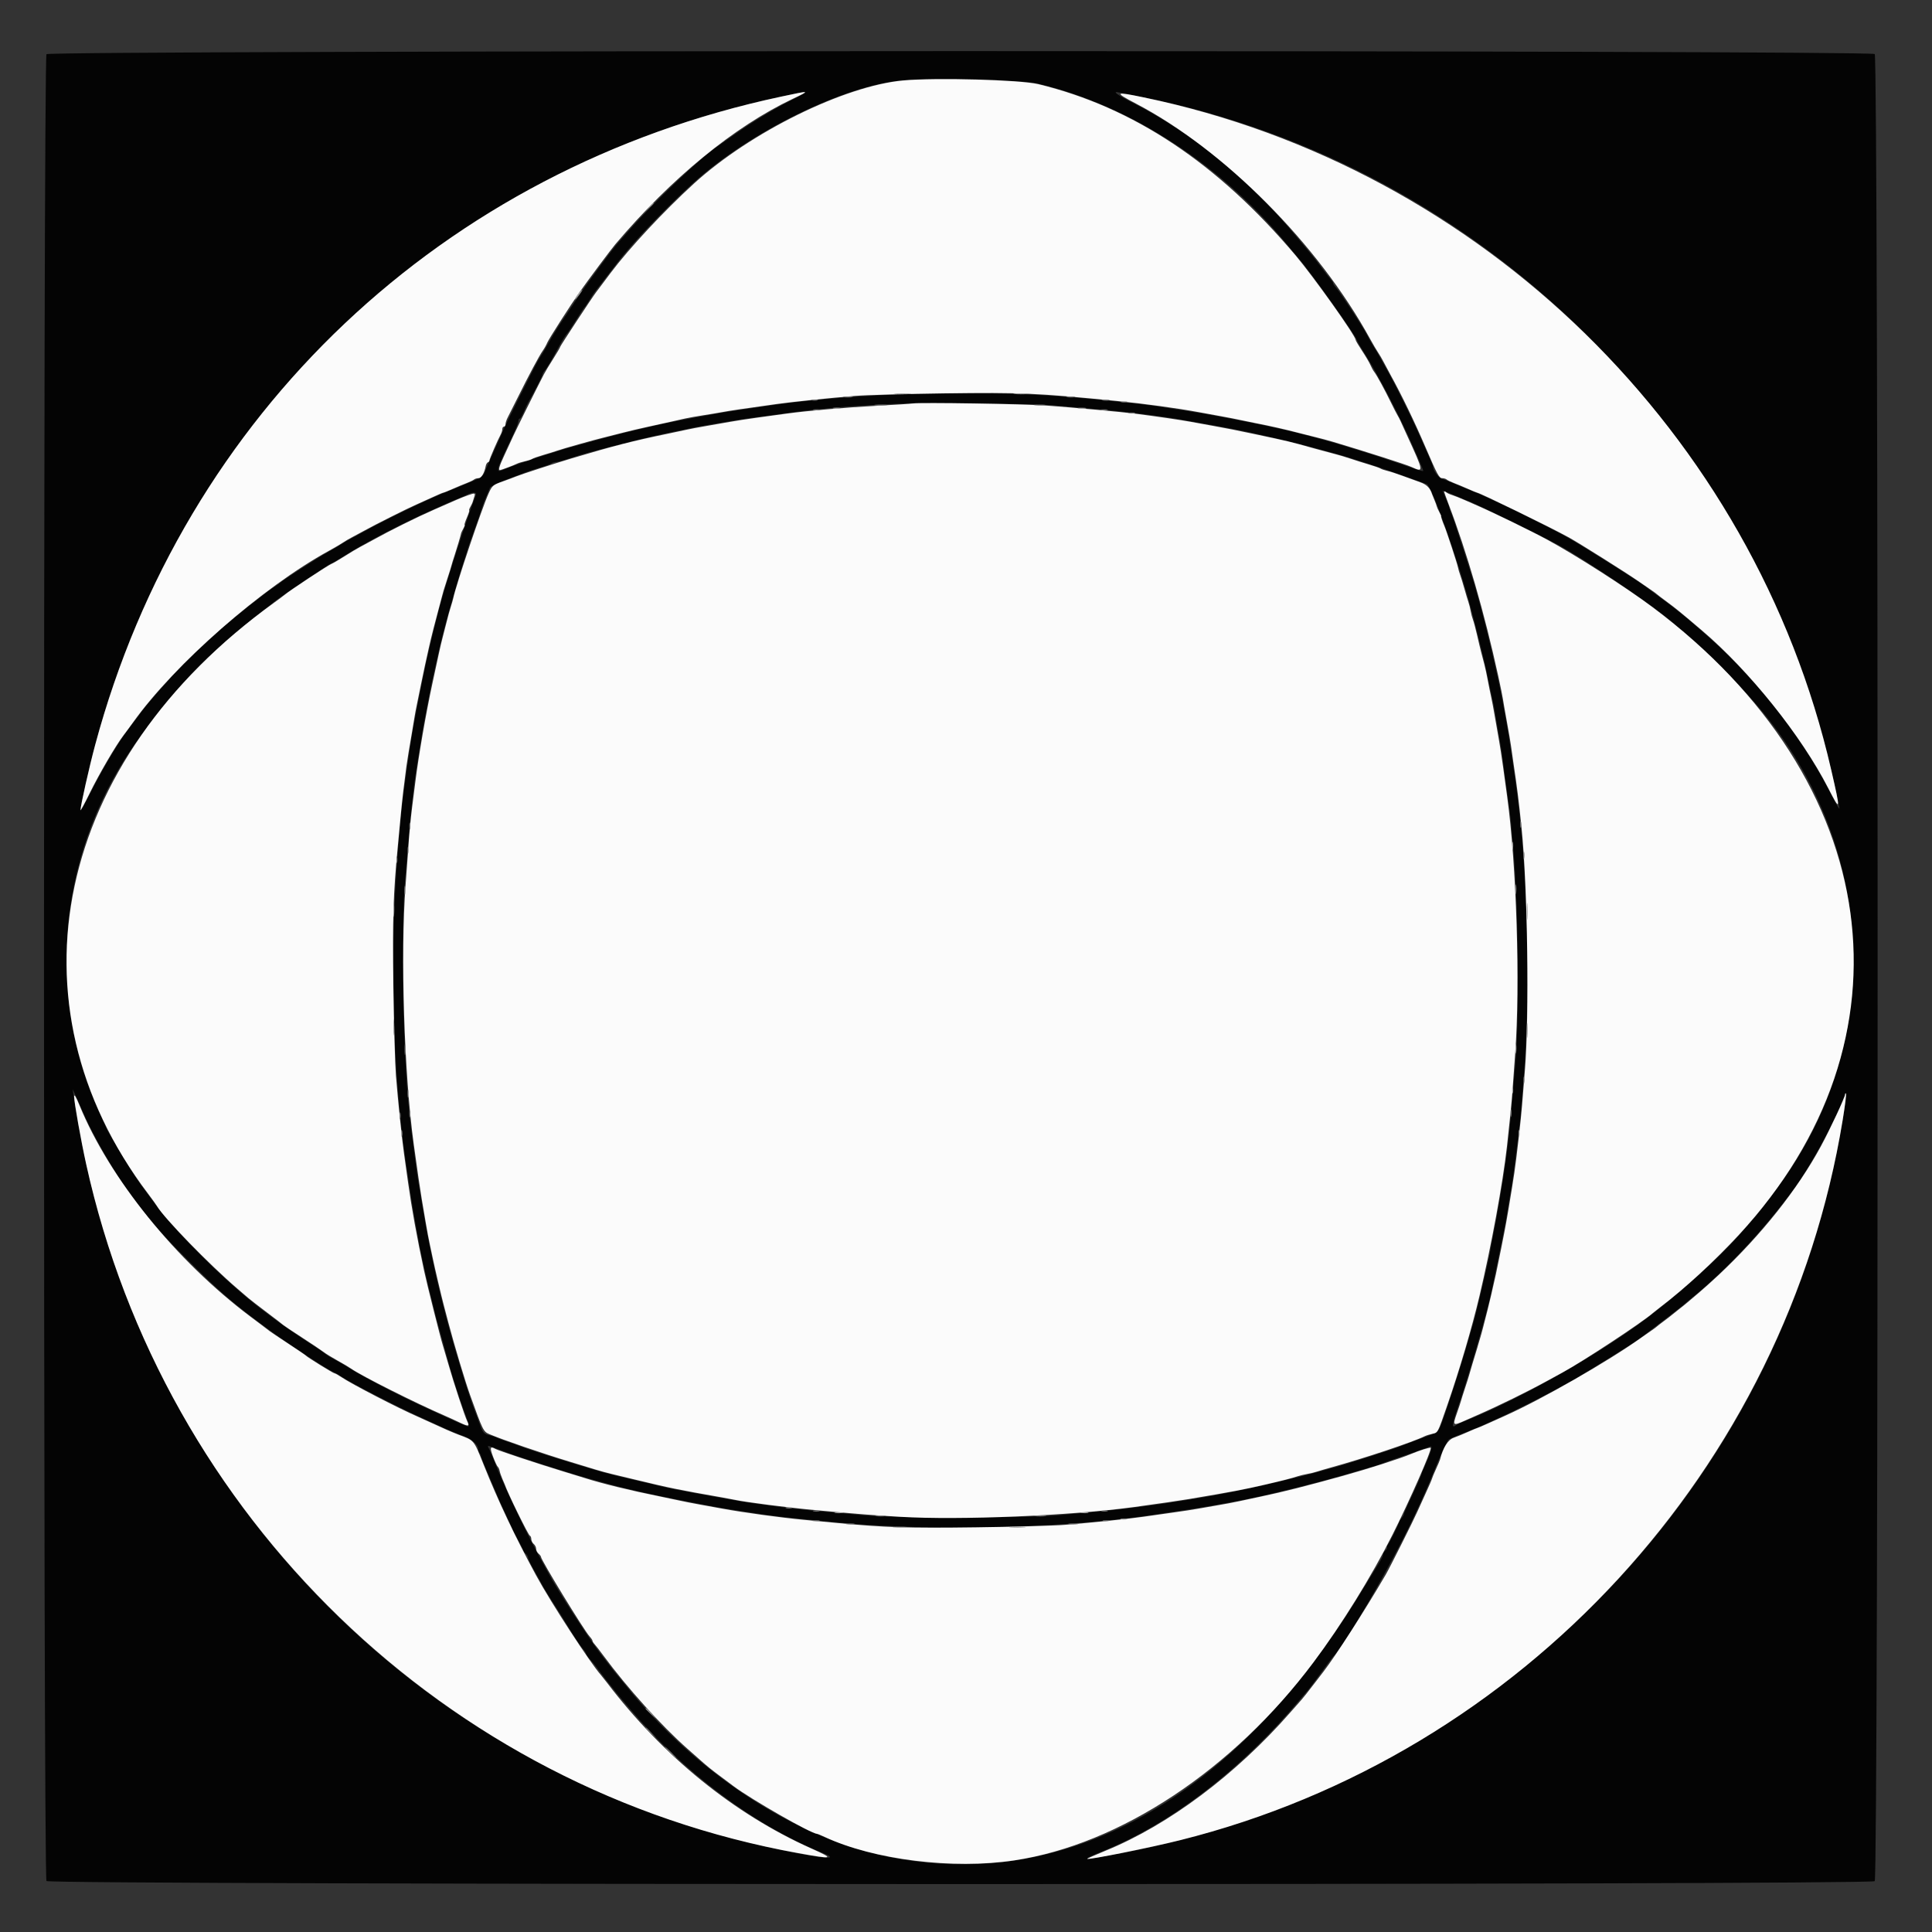 <svg id="svg" version="1.1" xmlns="http://www.w3.org/2000/svg" xmlns:xlink="http://www.w3.org/1999/xlink" width="400" height="400" viewBox="0, 0, 400,400"><rect x="0" y="0" width="400" height="400" fill="#333333" stroke="none"/><g id="svgg"><path id="path0" d="M9.624 11.218 C 8.938 12.044,8.938 388.622,9.624 389.449 C 10.311 390.277,387.315 390.304,388.143 389.476 C 388.946 388.673,388.946 11.994,388.143 11.190 C 387.315 10.363,10.311 10.390,9.624 11.218 M214.815 17.297 C 234.208 21.865,253.374 34.408,267.333 51.667 C 267.975 52.461,268.654 53.273,268.842 53.472 C 270.729 55.467,281.000 69.890,281.000 70.545 C 281.000 70.664,281.614 71.734,282.365 72.923 C 283.116 74.112,284.091 75.740,284.532 76.542 C 284.973 77.344,285.727 78.713,286.209 79.583 C 287.560 82.027,290.519 87.925,291.602 90.333 C 293.370 94.266,294.667 97.276,294.667 97.449 C 294.667 97.653,294.022 97.457,289.000 95.729 C 286.892 95.004,283.592 93.930,281.667 93.343 C 279.742 92.756,277.792 92.156,277.333 92.010 C 276.875 91.864,275.900 91.582,275.167 91.383 C 274.433 91.185,272.483 90.654,270.833 90.202 C 269.183 89.751,267.083 89.228,266.167 89.040 C 265.250 88.852,263.825 88.540,263.000 88.348 C 260.649 87.799,255.554 86.796,249.333 85.657 C 247.940 85.402,243.832 84.759,238.667 83.989 C 236.445 83.657,228.892 82.866,222.667 82.312 C 203.667 80.622,177.270 81.312,159.333 83.967 C 158.142 84.144,155.517 84.527,153.500 84.819 C 151.483 85.111,149.083 85.492,148.167 85.665 C 147.250 85.837,145.225 86.210,143.667 86.492 C 140.188 87.123,136.607 87.855,134.833 88.298 C 134.100 88.482,132.525 88.851,131.333 89.119 C 129.321 89.571,123.807 91.007,121.500 91.679 C 120.950 91.839,119.675 92.185,118.667 92.448 C 117.658 92.711,116.158 93.155,115.333 93.436 C 114.508 93.716,113.308 94.096,112.667 94.279 C 111.312 94.665,105.812 96.566,104.833 96.987 C 102.405 98.029,102.372 98.199,106.196 90.087 C 106.821 88.760,107.333 87.448,107.333 87.171 C 107.333 86.893,107.454 86.667,107.603 86.667 C 107.751 86.667,108.134 86.029,108.455 85.250 C 108.776 84.471,109.176 83.608,109.343 83.333 C 110.238 81.860,112.333 77.792,112.333 77.527 C 112.333 77.358,112.543 76.982,112.800 76.693 C 113.289 76.141,114.121 74.727,115.759 71.667 C 116.298 70.658,116.998 69.533,117.314 69.167 C 117.630 68.800,118.536 67.450,119.328 66.167 C 120.120 64.883,120.865 63.758,120.985 63.667 C 121.104 63.575,121.566 62.900,122.011 62.167 C 122.456 61.433,123.002 60.608,123.225 60.333 C 123.447 60.058,124.721 58.408,126.056 56.667 C 127.391 54.925,128.740 53.200,129.055 52.833 C 129.369 52.467,129.945 51.792,130.335 51.333 C 133.429 47.698,139.518 41.493,143.612 37.804 C 155.398 27.183,174.878 17.648,186.833 16.649 C 193.331 16.106,211.550 16.528,214.815 17.297 M166.667 19.163 C 166.667 19.253,165.295 20.015,163.619 20.857 C 160.025 22.662,155.524 25.395,151.891 27.978 C 150.456 28.999,148.927 30.066,148.493 30.351 C 145.106 32.572,135.283 41.913,130.160 47.785 C 129.064 49.041,128.008 50.241,127.814 50.451 C 126.895 51.449,121.233 59.113,119.776 61.333 C 118.873 62.708,117.879 64.208,117.567 64.667 C 115.705 67.397,114.641 69.084,113.669 70.846 C 113.066 71.939,112.317 73.208,112.005 73.667 C 111.694 74.125,111.209 74.950,110.928 75.500 C 107.734 81.749,105.019 87.210,104.373 88.686 C 103.936 89.684,103.171 91.400,102.673 92.500 C 100.870 96.479,100.704 96.858,100.357 97.771 C 100.131 98.366,99.554 98.885,98.752 99.217 C 98.063 99.502,96.900 99.996,96.167 100.315 C 95.433 100.634,94.308 101.092,93.667 101.333 C 89.591 102.863,80.431 107.233,75.167 110.159 C 74.250 110.669,73.050 111.315,72.500 111.596 C 71.950 111.876,71.125 112.360,70.667 112.672 C 70.208 112.984,68.933 113.733,67.833 114.336 C 65.905 115.394,58.341 120.253,58.000 120.653 C 57.908 120.761,57.387 121.133,56.842 121.481 C 56.297 121.829,55.697 122.240,55.509 122.394 C 55.321 122.548,54.567 123.136,53.833 123.700 C 50.982 125.893,50.608 126.184,49.965 126.720 C 49.600 127.024,48.684 127.774,47.929 128.386 C 47.174 128.999,46.390 129.650,46.187 129.833 C 41.168 134.356,39.391 136.025,37.436 138.057 C 34.601 141.002,29.799 146.513,29.062 147.667 C 28.769 148.125,28.134 148.965,27.652 149.534 C 25.436 152.143,21.580 158.460,18.616 164.333 C 17.552 166.442,16.678 167.982,16.674 167.755 C 16.658 166.888,18.434 158.953,19.692 154.270 C 38.139 85.600,91.722 34.932,161.667 20.018 C 166.804 18.922,166.667 18.946,166.667 19.163 M236.000 20.010 C 308.705 34.236,366.089 92.606,380.835 167.333 C 380.926 167.792,380.181 166.547,379.179 164.567 C 373.081 152.512,363.368 140.188,352.667 130.930 C 351.475 129.899,350.125 128.730,349.667 128.332 C 349.208 127.935,348.408 127.285,347.888 126.888 C 347.368 126.491,346.768 126.015,346.555 125.829 C 346.341 125.643,345.042 124.671,343.667 123.670 C 342.292 122.669,341.092 121.771,341.000 121.675 C 340.413 121.059,328.049 113.246,324.500 111.249 C 319.376 108.366,307.543 102.639,304.000 101.328 C 303.358 101.090,302.050 100.548,301.092 100.123 C 300.135 99.698,298.983 99.258,298.533 99.145 C 297.849 98.974,296.667 97.324,296.667 96.543 C 296.667 96.345,295.990 94.784,293.323 88.833 C 292.187 86.300,288.826 79.544,287.767 77.667 C 287.405 77.025,286.613 75.600,286.007 74.500 C 285.401 73.400,284.653 72.125,284.345 71.667 C 284.036 71.208,283.441 70.158,283.022 69.333 C 282.173 67.661,277.492 60.527,276.583 59.520 C 276.262 59.165,276.000 58.763,276.000 58.628 C 276.000 58.492,275.813 58.183,275.583 57.940 C 275.354 57.698,274.499 56.604,273.683 55.508 C 272.866 54.413,271.943 53.213,271.631 52.842 C 271.319 52.470,269.816 50.667,268.290 48.833 C 258.649 37.245,246.622 27.406,234.756 21.400 C 231.186 19.593,230.105 18.786,231.750 19.156 C 232.162 19.249,234.075 19.633,236.000 20.010 M218.833 83.976 C 220.667 84.166,224.192 84.486,226.667 84.686 C 232.859 85.186,240.919 86.194,245.333 87.020 C 246.342 87.209,248.442 87.578,250.000 87.841 C 253.142 88.370,258.774 89.483,260.833 89.981 C 261.567 90.159,263.217 90.543,264.500 90.836 C 267.034 91.413,271.568 92.553,273.167 93.015 C 273.717 93.174,274.992 93.522,276.000 93.789 C 279.331 94.671,285.899 96.814,291.500 98.846 C 293.333 99.511,295.079 100.130,295.378 100.223 C 296.424 100.546,301.837 115.846,304.675 126.500 C 305.857 130.939,307.618 138.094,307.834 139.333 C 307.946 139.975,308.339 141.850,308.708 143.500 C 309.077 145.150,309.431 146.875,309.495 147.333 C 309.611 148.168,309.995 150.421,310.660 154.167 C 310.856 155.267,311.087 156.821,311.174 157.620 C 311.261 158.420,311.558 160.670,311.833 162.620 C 312.567 167.817,312.703 168.895,312.866 170.789 C 312.947 171.730,313.159 174.150,313.336 176.167 C 314.386 188.076,314.572 212.081,313.682 220.833 C 313.496 222.667,313.190 226.117,313.002 228.500 C 312.468 235.292,311.744 241.095,310.653 247.333 C 310.445 248.525,310.229 249.800,310.175 250.167 C 310.023 251.190,309.378 254.642,308.991 256.500 C 308.801 257.417,308.593 258.542,308.530 259.000 C 308.347 260.337,305.468 272.596,305.008 274.000 C 304.858 274.458,304.487 275.733,304.183 276.833 C 302.845 281.682,299.182 293.018,298.175 295.427 C 297.757 296.428,297.374 296.662,294.273 297.801 C 292.381 298.496,290.533 299.194,290.167 299.353 C 288.805 299.944,278.850 303.123,276.000 303.878 C 274.992 304.145,273.642 304.516,273.000 304.703 C 271.514 305.136,268.443 305.905,265.667 306.540 C 264.475 306.812,262.900 307.185,262.167 307.368 C 261.433 307.552,259.858 307.900,258.667 308.142 C 257.475 308.384,255.375 308.817,254.000 309.103 C 252.625 309.390,250.375 309.803,249.000 310.022 C 247.625 310.241,245.750 310.545,244.833 310.698 C 239.821 311.536,232.465 312.475,227.000 312.974 C 224.892 313.167,221.217 313.507,218.833 313.730 C 212.839 314.290,184.868 314.298,179.167 313.742 C 176.783 313.509,173.033 313.169,170.833 312.986 C 165.260 312.523,157.232 311.515,152.500 310.684 C 147.321 309.775,144.670 309.298,143.333 309.033 C 142.508 308.870,140.933 308.569,139.833 308.364 C 138.733 308.159,137.308 307.853,136.667 307.683 C 135.423 307.355,134.256 307.079,129.500 305.989 C 126.486 305.297,124.664 304.791,118.500 302.929 C 114.262 301.649,108.367 299.731,107.500 299.350 C 107.133 299.188,106.008 298.788,105.000 298.460 C 103.992 298.131,103.017 297.761,102.833 297.636 C 102.650 297.512,102.023 297.308,101.440 297.184 C 100.167 296.912,99.952 296.655,99.198 294.500 C 98.877 293.583,98.487 292.533,98.331 292.167 C 97.694 290.668,95.716 284.480,94.124 279.000 C 92.731 274.207,91.621 269.936,90.354 264.500 C 89.523 260.934,88.234 254.426,87.647 250.833 C 87.288 248.633,86.847 246.008,86.668 245.000 C 86.489 243.992,86.115 241.367,85.837 239.167 C 85.559 236.967,85.174 233.967,84.983 232.500 C 83.449 220.749,82.888 191.687,83.986 180.833 C 84.171 179.000,84.477 175.550,84.664 173.167 C 84.956 169.450,85.284 166.253,85.826 161.833 C 85.956 160.773,86.471 157.481,87.025 154.167 C 87.209 153.067,87.414 151.792,87.481 151.333 C 87.548 150.875,87.754 149.750,87.938 148.833 C 88.122 147.917,88.509 145.892,88.798 144.333 C 89.087 142.775,89.469 140.900,89.646 140.167 C 89.823 139.433,90.125 138.083,90.318 137.167 C 91.251 132.726,92.522 127.877,94.382 121.667 C 94.793 120.292,95.164 119.017,95.204 118.833 C 95.245 118.650,95.601 117.525,95.997 116.333 C 96.392 115.142,96.769 113.942,96.835 113.667 C 96.901 113.392,97.502 111.667,98.170 109.833 C 98.838 108.000,99.540 105.975,99.730 105.333 C 99.921 104.692,100.343 103.567,100.669 102.833 C 100.995 102.100,101.335 101.275,101.425 101.000 C 101.515 100.725,103.144 99.926,105.044 99.224 C 106.945 98.522,108.800 97.821,109.167 97.666 C 109.533 97.511,110.733 97.124,111.833 96.807 C 112.933 96.489,113.976 96.102,114.150 95.948 C 114.324 95.793,114.734 95.667,115.060 95.667 C 115.386 95.667,116.743 95.301,118.076 94.853 C 119.409 94.406,121.100 93.890,121.833 93.706 C 122.567 93.522,123.767 93.204,124.500 93.000 C 125.233 92.796,126.433 92.488,127.167 92.317 C 127.900 92.145,129.025 91.856,129.667 91.676 C 131.537 91.149,137.657 89.728,139.833 89.315 C 140.933 89.107,142.433 88.797,143.167 88.627 C 143.900 88.457,145.925 88.083,147.667 87.797 C 149.408 87.510,151.583 87.145,152.500 86.986 C 153.417 86.826,155.367 86.542,156.833 86.354 C 158.300 86.166,160.550 85.864,161.833 85.683 C 169.456 84.609,175.108 84.103,184.500 83.654 C 191.521 83.318,214.595 83.534,218.833 83.976 M301.927 102.872 C 302.894 103.309,303.746 103.667,303.819 103.667 C 304.256 103.667,318.554 110.626,322.520 112.769 C 328.168 115.821,341.840 125.065,346.000 128.645 C 346.458 129.039,347.657 130.068,348.663 130.931 C 351.843 133.657,357.128 138.819,361.333 143.307 C 388.508 172.304,391.223 215.049,367.861 246.067 C 366.853 247.405,365.568 249.120,365.005 249.878 C 364.442 250.636,363.648 251.620,363.241 252.066 C 362.833 252.511,361.778 253.727,360.895 254.767 C 356.332 260.141,346.646 268.819,339.157 274.243 C 329.057 281.558,313.304 290.316,303.167 294.254 C 302.433 294.539,301.642 294.920,301.409 295.100 C 300.558 295.757,300.611 294.975,301.609 292.101 C 303.910 285.474,307.981 271.476,308.811 267.333 C 308.902 266.875,309.586 263.575,310.330 260.000 C 311.074 256.425,311.819 252.600,311.986 251.500 C 312.153 250.400,312.515 248.225,312.792 246.667 C 313.068 245.108,313.528 241.883,313.814 239.500 C 314.100 237.117,314.469 234.117,314.633 232.833 C 314.798 231.550,314.938 230.200,314.945 229.833 C 314.952 229.467,315.122 227.292,315.323 225.000 C 317.041 205.422,316.378 179.427,313.700 161.333 C 313.523 160.142,313.140 157.517,312.847 155.500 C 312.555 153.483,312.175 151.083,312.002 150.167 C 311.829 149.250,311.458 147.225,311.178 145.667 C 310.897 144.108,310.530 142.233,310.363 141.500 C 310.196 140.767,309.813 139.042,309.511 137.667 C 309.209 136.292,308.829 134.642,308.666 134.000 C 308.503 133.358,308.155 131.933,307.891 130.833 C 307.274 128.251,305.866 123.009,305.161 120.667 C 304.047 116.966,300.871 107.152,300.630 106.667 C 300.391 106.184,300.038 105.161,299.999 104.834 C 299.989 104.747,299.686 103.989,299.326 103.149 L 298.672 101.623 299.419 101.851 C 299.830 101.976,300.959 102.436,301.927 102.872 M98.500 102.583 C 96.912 106.475,92.019 121.624,90.779 126.489 C 90.037 129.402,88.695 134.951,88.359 136.500 C 87.300 141.375,85.553 150.337,85.144 153.000 C 83.959 160.699,83.061 167.560,82.809 170.833 C 82.753 171.567,82.538 174.192,82.333 176.667 C 80.632 197.146,81.295 222.467,84.003 240.500 C 84.196 241.783,84.574 244.333,84.843 246.167 C 85.112 248.000,85.470 250.250,85.637 251.167 C 85.804 252.083,86.178 254.183,86.467 255.833 C 86.756 257.483,87.152 259.508,87.347 260.333 C 87.542 261.158,87.908 262.808,88.160 264.000 C 88.412 265.192,88.780 266.767,88.979 267.500 C 89.177 268.233,89.554 269.733,89.815 270.833 C 90.322 272.962,90.439 273.400,91.821 278.333 C 92.308 280.075,92.907 282.250,93.151 283.167 C 93.559 284.698,95.435 290.495,95.902 291.667 C 96.727 293.734,97.187 295.333,96.959 295.333 C 96.696 295.333,94.273 294.299,91.500 293.004 C 90.767 292.662,89.117 291.902,87.833 291.316 C 82.672 288.960,75.022 284.974,72.167 283.155 C 71.250 282.571,69.878 281.777,69.118 281.391 C 68.358 281.005,67.533 280.492,67.285 280.251 C 67.036 280.010,65.818 279.176,64.577 278.397 C 62.597 277.155,57.767 273.852,56.833 273.101 C 56.650 272.954,55.900 272.388,55.166 271.843 C 53.805 270.832,53.693 270.745,52.452 269.744 C 45.086 263.799,36.224 254.837,31.833 248.893 C 30.917 247.652,29.674 245.970,29.072 245.157 C 27.801 243.439,22.409 234.567,22.007 233.534 C 21.857 233.149,21.281 231.858,20.727 230.667 C 9.016 205.481,12.247 175.151,29.057 152.469 C 35.751 143.438,42.724 135.949,49.667 130.333 C 50.461 129.692,51.273 129.015,51.472 128.829 C 51.671 128.643,52.883 127.672,54.167 126.670 C 55.450 125.669,56.575 124.771,56.667 124.675 C 57.156 124.162,68.274 116.667,68.545 116.667 C 68.664 116.667,69.734 116.052,70.923 115.301 C 72.112 114.551,73.703 113.596,74.459 113.179 C 75.215 112.763,76.583 112.004,77.500 111.494 C 79.520 110.369,84.819 107.711,87.333 106.563 C 91.758 104.542,93.576 103.736,94.667 103.314 C 95.308 103.065,96.208 102.669,96.667 102.433 C 97.909 101.794,98.793 101.866,98.500 102.583 M17.616 231.247 C 19.205 234.876,23.632 242.603,25.879 245.667 C 26.484 246.492,27.467 247.842,28.065 248.667 C 30.707 252.315,33.494 255.499,37.998 260.011 C 45.490 267.516,48.037 269.711,56.168 275.667 C 59.795 278.323,67.865 283.603,68.960 284.036 C 69.397 284.209,70.149 284.632,70.633 284.976 C 72.222 286.107,82.029 291.164,86.833 293.330 C 88.117 293.908,89.767 294.662,90.500 295.005 C 92.565 295.971,94.708 296.874,96.117 297.371 C 97.598 297.895,99.000 299.168,99.000 299.990 C 99.000 300.301,99.112 300.668,99.250 300.806 C 99.387 300.943,99.513 301.156,99.529 301.278 C 99.562 301.534,99.931 302.533,100.349 303.500 C 100.949 304.889,101.775 306.840,101.831 307.000 C 101.863 307.092,102.089 307.617,102.333 308.167 C 102.578 308.717,102.803 309.242,102.833 309.333 C 103.020 309.889,103.774 311.579,104.822 313.788 C 105.484 315.181,106.025 316.396,106.026 316.486 C 106.027 316.577,106.546 317.569,107.180 318.691 C 107.815 319.813,108.333 320.848,108.333 320.991 C 108.333 321.134,108.558 321.438,108.833 321.667 C 109.108 321.895,109.333 322.274,109.333 322.509 C 109.333 322.744,109.880 323.888,110.549 325.051 C 111.217 326.215,111.994 327.617,112.276 328.167 C 112.558 328.717,113.470 330.217,114.302 331.500 C 115.977 334.084,115.841 333.867,118.167 337.670 C 119.083 339.168,120.171 340.778,120.583 341.246 C 120.996 341.714,121.333 342.218,121.333 342.365 C 121.333 342.512,121.706 343.053,122.161 343.566 C 123.081 344.602,123.094 344.620,124.488 346.500 C 125.031 347.233,125.631 348.008,125.821 348.221 C 126.011 348.435,126.491 349.035,126.888 349.555 C 127.285 350.075,127.885 350.822,128.222 351.215 C 128.558 351.608,129.508 352.728,130.333 353.702 C 141.608 367.022,156.250 377.963,170.479 383.702 C 176.822 386.260,159.521 382.976,146.333 379.119 C 76.643 358.737,25.923 299.715,15.181 226.500 L 15.035 225.500 15.506 226.500 C 15.765 227.050,16.714 229.186,17.616 231.247 M381.509 231.881 C 368.919 308.947,308.943 369.588,231.201 383.856 C 223.662 385.240,223.555 385.212,228.576 383.160 C 242.620 377.421,257.089 366.282,269.000 352.040 C 269.825 351.053,270.658 350.078,270.851 349.873 C 271.045 349.668,272.239 348.075,273.506 346.333 C 274.773 344.592,275.889 343.092,275.988 343.000 C 278.312 340.834,288.114 323.875,292.748 314.000 C 295.082 309.027,295.328 308.465,297.476 303.203 C 298.589 300.473,299.726 298.127,300.000 297.991 C 300.929 297.531,302.159 297.021,304.000 296.332 C 305.008 295.955,306.433 295.362,307.167 295.014 C 307.900 294.666,309.550 293.910,310.833 293.334 C 313.379 292.191,319.424 289.156,322.333 287.560 C 323.342 287.007,324.767 286.228,325.500 285.828 C 327.324 284.834,338.302 278.026,339.333 277.250 C 342.845 274.607,348.232 270.465,348.528 270.181 C 348.727 269.990,349.539 269.308,350.333 268.667 C 357.455 262.907,365.123 254.705,371.526 246.000 C 374.465 242.005,379.297 233.267,381.340 228.254 C 382.456 225.514,382.477 225.958,381.509 231.881 M103.167 300.062 C 103.717 300.241,104.467 300.520,104.833 300.682 C 105.839 301.125,114.747 304.013,118.833 305.220 C 119.750 305.491,120.950 305.846,121.500 306.008 C 122.050 306.171,123.400 306.545,124.500 306.840 C 125.600 307.135,127.025 307.518,127.667 307.691 C 128.733 307.979,131.407 308.606,134.833 309.371 C 136.675 309.782,140.621 310.570,144.000 311.201 C 145.558 311.492,147.508 311.861,148.333 312.021 C 149.158 312.181,151.483 312.560,153.500 312.862 C 155.517 313.164,157.992 313.537,159.000 313.692 C 160.882 313.979,168.785 314.801,175.000 315.354 C 194.054 317.051,220.661 316.343,238.500 313.664 C 239.783 313.471,242.333 313.093,244.167 312.824 C 246.000 312.554,248.250 312.197,249.167 312.030 C 250.083 311.862,252.183 311.490,253.833 311.203 C 256.765 310.693,260.664 309.893,263.000 309.322 C 263.642 309.165,265.142 308.805,266.333 308.522 C 267.525 308.238,269.100 307.845,269.833 307.649 C 270.567 307.452,271.992 307.087,273.000 306.838 C 274.008 306.588,276.183 305.986,277.833 305.498 C 279.483 305.010,281.283 304.485,281.833 304.331 C 282.383 304.177,283.433 303.882,284.167 303.676 C 284.900 303.470,285.800 303.165,286.167 302.998 C 286.533 302.831,287.733 302.397,288.833 302.034 C 291.041 301.305,295.166 299.861,296.094 299.491 C 296.712 299.244,296.291 300.693,294.818 303.884 C 294.552 304.461,294.333 305.020,294.333 305.125 C 294.333 305.311,293.080 308.115,291.483 311.500 C 291.051 312.417,290.680 313.317,290.658 313.500 C 290.637 313.683,290.416 314.058,290.167 314.333 C 289.918 314.608,289.720 314.908,289.728 315.000 C 289.750 315.264,287.726 319.360,287.348 319.816 C 287.160 320.043,287.083 320.305,287.178 320.400 C 287.272 320.494,287.121 320.761,286.841 320.993 C 286.562 321.225,286.333 321.611,286.333 321.851 C 286.333 322.091,286.022 322.785,285.642 323.394 C 285.261 324.002,283.424 326.988,281.558 330.029 C 255.426 372.628,220.421 392.018,183.500 384.344 C 164.251 380.344,143.914 366.956,129.333 348.685 C 128.692 347.881,128.015 347.061,127.829 346.862 C 127.643 346.663,126.857 345.675,126.082 344.667 C 125.307 343.658,124.556 342.683,124.414 342.500 C 122.069 339.485,115.219 328.917,113.610 325.833 C 113.323 325.283,112.625 324.008,112.059 323.000 C 109.514 318.467,104.873 308.806,103.012 304.167 C 102.015 301.681,101.414 300.264,101.044 299.527 C 100.956 299.351,101.163 299.330,101.529 299.477 C 101.880 299.619,102.617 299.882,103.167 300.062 " stroke="none" fill="#040404" fill-rule="evenodd"></path><path id="path1" d="M187.000 16.657 C 174.813 17.768,155.319 27.373,143.667 38.009 C 137.428 43.704,130.290 51.358,126.419 56.506 C 126.007 57.053,125.222 58.100,124.673 58.833 C 124.124 59.567,123.559 60.317,123.418 60.500 C 122.603 61.556,116.000 71.594,116.000 71.775 C 116.000 71.895,115.352 73.007,114.561 74.247 C 113.770 75.486,112.889 76.950,112.604 77.500 C 111.031 80.537,106.948 88.756,106.229 90.333 C 105.768 91.342,104.929 93.163,104.363 94.381 C 103.386 96.483,103.135 97.333,103.493 97.333 C 103.727 97.333,106.413 96.328,107.011 96.017 C 107.292 95.871,108.042 95.640,108.678 95.504 C 109.313 95.368,109.983 95.148,110.167 95.016 C 110.350 94.884,111.400 94.514,112.500 94.195 C 113.600 93.875,114.875 93.480,115.333 93.317 C 116.528 92.893,123.170 91.024,125.333 90.504 C 126.342 90.261,127.992 89.842,129.000 89.573 C 130.008 89.304,132.333 88.756,134.167 88.356 C 136.000 87.956,138.175 87.477,139.000 87.291 C 139.825 87.105,141.100 86.818,141.833 86.653 C 142.567 86.488,144.292 86.181,145.667 85.969 C 147.042 85.758,148.842 85.457,149.667 85.299 C 151.019 85.041,154.014 84.598,160.833 83.647 C 164.047 83.199,171.990 82.374,177.000 81.968 C 179.292 81.782,187.692 81.546,195.667 81.443 C 211.563 81.237,214.400 81.363,231.333 83.027 C 236.826 83.566,243.774 84.517,248.167 85.331 C 249.267 85.535,251.367 85.919,252.833 86.184 C 254.300 86.449,256.100 86.802,256.833 86.968 C 257.567 87.134,259.067 87.441,260.167 87.650 C 262.678 88.128,266.281 88.945,268.667 89.577 C 269.675 89.844,271.325 90.259,272.333 90.498 C 273.342 90.738,274.992 91.180,276.000 91.482 C 282.822 93.521,291.055 96.157,292.167 96.658 C 294.858 97.870,294.858 97.868,291.252 90.000 C 290.706 88.808,290.126 87.533,289.964 87.167 C 289.801 86.800,289.527 86.275,289.354 86.000 C 289.181 85.725,288.564 84.525,287.983 83.333 C 286.671 80.643,285.042 77.662,284.522 77.000 C 284.306 76.725,283.950 76.080,283.730 75.566 C 283.511 75.052,282.732 73.729,281.999 72.626 C 281.266 71.522,280.667 70.503,280.667 70.361 C 280.667 69.518,271.976 57.298,268.201 52.833 C 252.112 33.805,234.661 22.192,215.000 17.428 C 211.221 16.512,193.839 16.033,187.000 16.657 M161.667 20.018 C 91.722 34.932,38.139 85.600,19.692 154.270 C 18.476 158.796,16.667 166.842,16.667 167.721 C 16.667 167.929,17.505 166.389,18.530 164.299 C 20.505 160.273,23.986 154.310,25.557 152.262 C 26.076 151.586,26.950 150.401,27.500 149.629 C 36.137 137.504,54.263 121.624,68.167 114.002 C 69.267 113.399,70.542 112.651,71.000 112.339 C 71.458 112.027,72.283 111.543,72.833 111.262 C 73.383 110.982,74.583 110.335,75.500 109.826 C 77.664 108.623,84.454 105.218,86.167 104.477 C 86.900 104.159,88.421 103.472,89.548 102.950 C 90.674 102.427,91.682 102.000,91.788 102.000 C 91.894 102.000,92.772 101.648,93.740 101.219 C 94.708 100.789,96.025 100.240,96.667 99.999 C 97.308 99.757,97.976 99.434,98.150 99.280 C 98.324 99.126,98.740 99.000,99.075 99.000 C 99.662 99.000,100.289 97.944,100.561 96.500 C 100.630 96.133,100.832 95.783,101.010 95.722 C 101.188 95.661,101.333 95.484,101.333 95.329 C 101.333 95.043,103.094 90.988,103.681 89.921 C 103.857 89.603,104.000 89.115,104.000 88.838 C 104.000 88.560,104.150 88.333,104.333 88.333 C 104.517 88.333,104.667 88.094,104.667 87.801 C 104.667 87.509,104.878 86.871,105.137 86.385 C 105.396 85.898,106.315 84.075,107.179 82.333 C 109.510 77.638,111.657 73.617,112.361 72.628 C 112.703 72.147,113.125 71.397,113.297 70.960 C 113.582 70.239,118.176 63.066,120.058 60.403 C 121.850 57.868,126.537 51.591,127.390 50.585 C 138.997 36.888,152.009 26.220,164.129 20.465 C 167.855 18.695,167.862 18.697,161.667 20.018 M235.167 21.441 C 253.425 30.984,272.881 50.532,283.663 70.167 C 284.267 71.267,285.016 72.542,285.328 73.000 C 285.640 73.458,286.124 74.283,286.404 74.833 C 286.685 75.383,287.327 76.583,287.832 77.500 C 290.230 81.852,292.876 87.327,295.163 92.667 C 297.536 98.208,297.964 99.000,298.582 99.000 C 298.922 99.000,299.342 99.126,299.517 99.280 C 299.691 99.434,300.358 99.757,301.000 99.999 C 301.642 100.240,302.959 100.789,303.927 101.219 C 304.894 101.648,305.747 102.000,305.820 102.000 C 306.304 102.000,321.371 109.356,324.833 111.283 C 327.061 112.522,336.660 118.564,339.167 120.304 C 340.267 121.067,341.542 121.945,342.000 122.255 C 342.458 122.565,342.908 122.897,343.000 122.994 C 343.092 123.091,344.067 123.833,345.167 124.643 C 346.952 125.957,347.975 126.793,352.330 130.495 C 362.173 138.863,372.941 152.299,378.513 163.167 C 381.088 168.188,381.117 168.004,379.122 159.333 C 363.107 89.745,306.855 34.740,236.797 20.163 C 230.807 18.917,230.619 19.064,235.167 21.441 M189.000 83.526 C 188.542 83.598,185.242 83.813,181.667 84.004 C 175.108 84.354,167.131 85.046,162.833 85.637 C 161.550 85.814,158.850 86.184,156.833 86.460 C 154.817 86.737,152.267 87.129,151.167 87.331 C 150.067 87.534,147.892 87.916,146.333 88.179 C 144.775 88.443,142.825 88.811,142.000 88.997 C 141.175 89.183,139.450 89.552,138.167 89.816 C 131.119 91.265,126.968 92.330,118.333 94.906 C 114.835 95.949,107.735 98.259,106.833 98.648 C 106.467 98.806,105.216 99.273,104.055 99.685 C 102.071 100.390,101.896 100.539,101.170 102.135 C 99.769 105.214,94.485 120.871,93.847 123.833 C 93.768 124.200,93.531 125.025,93.321 125.667 C 93.111 126.308,92.738 127.658,92.491 128.667 C 92.244 129.675,91.879 131.100,91.680 131.833 C 91.480 132.567,91.108 134.142,90.853 135.333 C 90.598 136.525,90.000 139.300,89.525 141.500 C 88.199 147.629,86.651 156.555,85.999 161.833 C 85.817 163.300,85.521 165.625,85.340 167.000 C 85.030 169.352,84.656 173.378,84.504 176.000 C 84.467 176.642,84.226 179.942,83.968 183.333 C 82.889 197.542,83.672 222.390,85.654 236.833 C 86.400 242.269,86.985 246.294,87.303 248.167 C 87.489 249.267,87.870 251.517,88.150 253.167 C 88.430 254.817,88.795 256.767,88.962 257.500 C 89.129 258.233,89.432 259.658,89.634 260.667 C 89.958 262.276,91.373 268.307,91.864 270.167 C 91.961 270.533,92.395 272.183,92.829 273.833 C 94.053 278.487,96.301 285.987,97.325 288.833 C 99.966 296.177,100.076 296.398,101.315 296.926 C 104.069 298.100,112.193 300.884,118.000 302.644 C 119.925 303.227,122.250 303.938,123.167 304.223 C 124.083 304.508,125.658 304.938,126.667 305.179 C 127.675 305.420,129.775 305.925,131.333 306.302 C 138.743 308.094,140.245 308.402,149.500 310.029 C 150.600 310.222,151.800 310.447,152.167 310.529 C 154.275 310.998,163.207 312.142,168.667 312.642 C 178.017 313.498,180.209 313.671,186.383 314.040 C 198.641 314.774,221.740 313.807,234.833 312.013 C 240.220 311.274,244.290 310.682,246.167 310.364 C 255.534 308.776,257.348 308.432,262.000 307.360 C 265.492 306.554,267.403 306.064,268.667 305.649 C 269.125 305.498,270.025 305.281,270.667 305.167 C 271.308 305.052,272.208 304.833,272.667 304.680 C 273.125 304.527,274.400 304.153,275.500 303.850 C 282.417 301.941,292.505 298.573,295.011 297.337 C 295.292 297.198,295.990 296.982,296.562 296.856 C 297.718 296.602,297.618 296.794,299.625 291.000 C 302.199 283.569,304.744 274.936,306.307 268.333 C 308.758 257.981,311.129 245.077,312.002 237.333 C 312.538 232.588,313.027 227.686,313.133 226.000 C 313.185 225.175,313.439 221.650,313.697 218.167 C 314.762 203.805,313.988 179.064,312.030 164.833 C 311.853 163.550,311.482 160.850,311.206 158.833 C 310.930 156.817,310.538 154.267,310.335 153.167 C 310.133 152.067,309.751 149.892,309.487 148.333 C 309.224 146.775,308.871 144.900,308.703 144.167 C 308.535 143.433,308.231 141.933,308.028 140.833 C 307.825 139.733,307.510 138.271,307.329 137.583 C 307.148 136.896,306.853 135.771,306.673 135.083 C 306.493 134.396,306.107 132.783,305.817 131.500 C 305.526 130.217,305.145 128.790,304.970 128.329 C 304.794 127.868,304.576 127.043,304.484 126.496 C 304.391 125.948,304.185 125.125,304.025 124.667 C 303.866 124.208,303.483 122.933,303.174 121.833 C 302.866 120.733,302.473 119.458,302.302 119.000 C 302.131 118.542,301.931 117.851,301.857 117.464 C 301.706 116.670,299.464 109.854,299.018 108.833 C 298.635 107.955,298.270 106.833,298.368 106.833 C 298.411 106.833,298.240 106.458,297.989 106.000 C 297.738 105.542,297.502 105.017,297.466 104.833 C 297.429 104.650,297.210 104.050,296.978 103.500 C 296.746 102.950,296.533 102.425,296.504 102.333 C 296.103 101.042,295.395 100.325,294.044 99.844 C 293.195 99.541,291.525 98.935,290.333 98.496 C 289.142 98.057,287.717 97.595,287.167 97.470 C 286.617 97.344,286.017 97.137,285.833 97.009 C 285.650 96.881,284.600 96.512,283.500 96.189 C 282.400 95.865,280.675 95.322,279.667 94.982 C 278.658 94.641,277.233 94.213,276.500 94.030 C 275.767 93.848,273.742 93.301,272.000 92.816 C 266.653 91.326,267.119 91.438,259.500 89.822 C 255.747 89.027,254.555 88.791,251.333 88.206 C 249.775 87.924,247.600 87.526,246.500 87.323 C 244.494 86.953,239.528 86.226,235.167 85.665 C 232.247 85.289,222.609 84.406,216.667 83.969 C 212.089 83.634,190.520 83.288,189.000 83.526 M299.000 101.785 C 299.000 101.895,299.387 103.001,299.860 104.242 C 303.721 114.375,307.338 126.879,310.202 140.000 C 310.662 142.108,311.090 144.208,311.154 144.667 C 311.217 145.125,311.590 147.265,311.983 149.421 C 312.377 151.578,312.761 153.828,312.838 154.421 C 312.914 155.015,313.133 156.550,313.324 157.833 C 314.126 163.215,314.407 165.456,315.015 171.333 C 316.278 183.543,316.647 210.409,315.707 221.667 C 315.455 224.692,315.196 227.895,315.132 228.785 C 314.959 231.211,313.909 240.399,313.527 242.833 C 313.441 243.383,313.219 244.808,313.034 246.000 C 312.850 247.192,312.528 249.142,312.320 250.333 C 312.111 251.525,311.890 252.800,311.828 253.167 C 311.588 254.584,310.103 262.040,309.704 263.833 C 309.005 266.970,308.316 269.925,307.993 271.167 C 307.434 273.323,307.404 273.439,307.056 274.833 C 306.872 275.567,306.569 276.657,306.383 277.256 C 306.196 277.855,306.029 278.416,306.012 278.503 C 305.996 278.589,305.922 278.849,305.850 279.080 C 305.398 280.520,304.191 284.555,304.129 284.833 C 304.089 285.017,303.732 286.142,303.337 287.333 C 302.941 288.525,302.562 289.725,302.493 290.000 C 302.424 290.275,302.037 291.440,301.634 292.589 C 300.728 295.171,300.790 295.233,303.209 294.162 C 304.286 293.685,305.467 293.164,305.833 293.004 C 310.331 291.041,316.152 288.187,320.333 285.894 C 321.342 285.341,322.767 284.562,323.500 284.164 C 327.778 281.842,339.992 273.802,342.221 271.841 C 342.435 271.654,343.102 271.125,343.705 270.667 C 348.826 266.773,354.976 261.118,360.000 255.682 C 397.450 215.166,390.097 161.584,342.167 125.723 C 336.666 121.607,326.197 114.898,320.333 111.730 C 316.907 109.879,309.383 106.212,305.833 104.662 C 305.467 104.502,304.342 104.008,303.333 103.565 C 302.325 103.121,301.125 102.644,300.667 102.505 C 300.208 102.366,299.646 102.102,299.417 101.918 C 299.188 101.735,299.000 101.675,299.000 101.785 M96.931 102.520 C 96.251 102.759,95.201 103.175,94.597 103.444 C 93.994 103.713,91.850 104.654,89.833 105.535 C 86.322 107.070,80.705 109.859,77.167 111.826 C 76.250 112.335,75.050 112.986,74.500 113.271 C 73.950 113.556,72.525 114.408,71.333 115.166 C 70.142 115.923,68.928 116.632,68.635 116.741 C 67.945 116.999,59.903 122.310,58.897 123.174 C 58.679 123.361,57.675 124.109,56.667 124.838 C 11.347 157.567,0.710 207.608,30.667 247.158 C 31.492 248.247,32.317 249.395,32.500 249.708 C 33.944 252.179,43.312 261.802,49.118 266.779 C 50.008 267.542,51.058 268.443,51.452 268.781 C 51.845 269.118,53.592 270.468,55.333 271.781 C 57.075 273.093,58.575 274.248,58.667 274.347 C 58.758 274.446,60.483 275.596,62.500 276.904 C 64.517 278.211,66.542 279.570,67.000 279.923 C 67.458 280.276,68.733 281.059,69.833 281.663 C 70.933 282.267,72.211 283.025,72.673 283.348 C 74.872 284.886,85.930 290.443,92.167 293.144 C 92.900 293.461,94.245 294.077,95.155 294.512 C 97.000 295.393,97.286 295.345,96.737 294.249 C 96.233 293.243,93.912 286.222,92.853 282.500 C 92.384 280.850,91.855 279.050,91.677 278.500 C 91.212 277.055,88.410 265.914,87.820 263.167 C 86.300 256.083,85.231 250.187,84.464 244.667 C 84.197 242.742,83.829 240.117,83.646 238.833 C 83.205 235.741,82.387 227.846,81.971 222.667 C 81.787 220.375,81.550 211.975,81.444 204.000 C 81.260 190.025,81.412 185.206,82.350 175.333 C 82.533 173.408,82.832 170.258,83.014 168.333 C 83.298 165.347,83.584 162.896,84.142 158.667 C 84.271 157.696,84.807 154.423,85.345 151.333 C 85.553 150.142,85.778 148.792,85.845 148.333 C 85.913 147.875,86.126 146.750,86.319 145.833 C 86.512 144.917,86.894 143.042,87.168 141.667 C 87.442 140.292,87.803 138.567,87.970 137.833 C 88.137 137.100,88.502 135.450,88.780 134.167 C 89.213 132.169,90.082 128.760,91.370 124.000 C 91.544 123.358,91.746 122.608,91.819 122.333 C 91.892 122.058,92.273 120.858,92.667 119.667 C 93.060 118.475,93.433 117.275,93.494 117.000 C 93.556 116.725,93.834 115.825,94.111 115.000 C 94.533 113.747,95.361 110.940,95.489 110.333 C 95.508 110.242,95.711 109.829,95.940 109.417 C 96.169 109.004,96.282 108.667,96.190 108.667 C 96.099 108.667,96.313 107.992,96.667 107.167 C 97.020 106.342,97.235 105.667,97.143 105.667 C 97.051 105.667,97.164 105.329,97.393 104.917 C 97.622 104.504,97.822 104.092,97.838 104.000 C 97.853 103.908,97.985 103.485,98.130 103.058 C 98.476 102.043,98.391 102.005,96.931 102.520 M15.348 227.013 C 15.329 228.093,16.767 236.177,17.848 241.071 C 33.967 314.059,92.363 370.546,165.269 383.674 C 172.601 384.995,172.880 384.894,167.962 382.699 C 152.027 375.587,137.225 363.574,125.667 348.372 C 125.208 347.769,124.678 347.101,124.489 346.888 C 122.210 344.321,114.033 331.763,110.996 326.167 C 106.622 318.106,103.194 310.873,100.150 303.283 C 98.036 298.011,98.259 298.278,94.916 297.026 C 93.827 296.618,91.360 295.544,89.500 294.667 C 88.767 294.321,87.417 293.710,86.500 293.309 C 82.355 291.497,72.826 286.564,70.673 285.115 C 70.034 284.685,69.402 284.333,69.267 284.333 C 69.011 284.333,63.623 281.001,63.333 280.664 C 63.242 280.557,61.592 279.434,59.667 278.169 C 57.742 276.904,56.017 275.747,55.833 275.597 C 55.650 275.448,54.900 274.876,54.167 274.327 C 53.433 273.778,52.386 272.993,51.839 272.581 C 36.423 260.987,22.674 243.987,16.456 228.833 C 15.735 227.076,15.357 226.455,15.348 227.013 M382.000 226.597 C 382.000 227.163,378.891 233.820,376.970 237.366 C 372.158 246.249,364.684 255.648,355.791 264.000 C 354.522 265.192,352.685 266.842,351.707 267.667 C 350.730 268.492,349.608 269.442,349.215 269.778 C 348.822 270.115,348.075 270.715,347.555 271.112 C 347.035 271.509,346.435 271.989,346.221 272.179 C 346.008 272.369,345.233 272.968,344.500 273.510 C 343.767 274.052,343.092 274.576,343.000 274.672 C 342.908 274.769,342.458 275.103,342.000 275.413 C 341.542 275.724,340.492 276.459,339.667 277.046 C 332.878 281.878,319.224 289.701,311.667 293.090 C 311.025 293.377,309.477 294.075,308.227 294.640 C 306.976 295.205,305.893 295.667,305.820 295.667 C 305.747 295.667,304.894 296.023,303.927 296.460 C 302.959 296.896,301.623 297.444,300.958 297.678 C 299.781 298.093,298.783 299.686,298.147 302.167 C 298.100 302.350,297.718 303.250,297.299 304.167 C 296.880 305.083,296.506 305.983,296.470 306.167 C 296.433 306.350,295.849 307.700,295.171 309.167 C 294.493 310.633,293.709 312.358,293.430 313.000 C 292.672 314.738,287.699 324.656,286.910 326.000 C 282.327 333.818,276.628 342.688,273.954 346.167 C 273.249 347.083,272.557 347.983,272.417 348.167 C 270.771 350.310,269.784 351.564,269.505 351.865 C 269.319 352.066,268.267 353.258,267.167 354.512 C 255.845 367.427,241.941 377.839,228.909 383.161 C 226.751 384.042,225.030 384.808,225.084 384.862 C 225.334 385.112,238.200 382.525,244.333 380.992 C 315.200 363.279,369.725 304.010,381.509 231.881 C 381.984 228.974,382.289 226.511,382.186 226.409 C 382.084 226.306,382.000 226.391,382.000 226.597 M102.078 301.583 C 102.476 302.637,102.917 303.582,103.059 303.681 C 103.200 303.781,103.372 304.156,103.441 304.514 C 103.509 304.873,103.763 305.617,104.004 306.167 C 104.246 306.717,104.469 307.242,104.500 307.333 C 105.088 309.088,109.367 317.822,109.699 317.944 C 109.864 318.006,110.000 318.325,110.000 318.654 C 110.000 318.983,110.225 319.438,110.500 319.667 C 110.775 319.895,111.000 320.345,111.000 320.667 C 111.000 320.988,111.225 321.438,111.500 321.667 C 111.775 321.895,112.000 322.192,112.000 322.326 C 112.000 322.967,120.907 337.547,122.072 338.813 C 122.399 339.168,122.667 339.570,122.667 339.706 C 122.667 339.841,122.854 340.151,123.083 340.393 C 123.313 340.635,124.164 341.733,124.975 342.833 C 129.881 349.487,136.960 357.330,142.339 362.071 C 143.528 363.119,145.025 364.442,145.667 365.011 C 146.308 365.580,147.433 366.492,148.167 367.037 C 148.900 367.583,150.550 368.817,151.833 369.780 C 155.561 372.579,167.973 379.667,169.144 379.667 C 169.252 379.667,169.976 379.964,170.754 380.327 C 180.885 385.058,197.298 387.086,210.000 385.175 C 231.903 381.881,255.330 366.371,271.944 344.167 C 277.758 336.396,283.916 326.457,288.261 317.833 C 291.895 310.620,296.525 300.081,296.202 299.758 C 296.057 299.612,293.910 300.283,292.167 301.018 C 289.920 301.966,283.329 304.084,278.167 305.518 C 270.394 307.677,265.632 308.882,261.167 309.822 C 259.883 310.092,257.858 310.526,256.667 310.786 C 255.475 311.047,253.375 311.445,252.000 311.671 C 250.625 311.897,248.825 312.210,248.000 312.367 C 247.175 312.524,244.775 312.891,242.667 313.182 C 240.558 313.473,237.858 313.856,236.667 314.034 C 234.070 314.422,226.035 315.250,220.500 315.701 C 218.300 315.881,209.975 316.114,202.000 316.221 C 188.020 316.407,183.213 316.256,173.333 315.317 C 171.408 315.134,168.258 314.834,166.333 314.651 C 161.473 314.189,153.985 313.161,149.500 312.340 C 148.400 312.139,146.300 311.757,144.833 311.492 C 143.367 311.227,141.492 310.857,140.667 310.671 C 139.842 310.485,138.042 310.106,136.667 309.830 C 130.495 308.589,124.683 307.164,121.000 305.990 C 120.542 305.844,118.592 305.245,116.667 304.658 C 111.306 303.025,103.235 300.348,102.588 299.988 C 101.466 299.365,101.363 299.686,102.078 301.583 " stroke="none" fill="#fbfbfb" fill-rule="evenodd"></path><path id="path2" d="M134.146 43.083 L 133.167 44.167 134.250 43.188 C 134.846 42.649,135.333 42.162,135.333 42.104 C 135.333 41.847,135.058 42.074,134.146 43.083 M119.936 60.583 C 119.348 61.267,118.908 62.000,119.084 62.000 C 119.152 62.000,119.541 61.550,119.947 61.000 C 120.751 59.913,120.743 59.643,119.936 60.583 M185.427 81.579 C 186.303 81.648,187.653 81.647,188.427 81.577 C 189.200 81.507,188.483 81.451,186.833 81.452 C 185.183 81.453,184.550 81.510,185.427 81.579 M210.083 81.576 C 210.771 81.648,211.896 81.648,212.583 81.576 C 213.271 81.504,212.708 81.445,211.333 81.445 C 209.958 81.445,209.396 81.504,210.083 81.576 M232.083 83.230 C 232.404 83.314,232.929 83.314,233.250 83.230 C 233.571 83.146,233.308 83.077,232.667 83.077 C 232.025 83.077,231.762 83.146,232.083 83.230 M172.587 84.569 C 173.002 84.649,173.602 84.646,173.921 84.562 C 174.239 84.479,173.900 84.414,173.167 84.417 C 172.433 84.421,172.173 84.489,172.587 84.569 M223.250 84.569 C 223.662 84.648,224.338 84.648,224.750 84.569 C 225.162 84.489,224.825 84.424,224.000 84.424 C 223.175 84.424,222.838 84.489,223.250 84.569 M313.084 175.167 C 313.088 175.900,313.156 176.161,313.236 175.746 C 313.315 175.331,313.312 174.731,313.229 174.413 C 313.146 174.094,313.080 174.433,313.084 175.167 M84.411 176.000 C 84.411 176.642,84.479 176.904,84.563 176.583 C 84.647 176.262,84.647 175.737,84.563 175.417 C 84.479 175.096,84.411 175.358,84.411 176.000 M83.757 184.333 C 83.757 185.158,83.822 185.496,83.902 185.083 C 83.981 184.671,83.981 183.996,83.902 183.583 C 83.822 183.171,83.757 183.508,83.757 184.333 M81.445 188.333 C 81.445 189.708,81.504 190.271,81.576 189.583 C 81.648 188.896,81.648 187.771,81.576 187.083 C 81.504 186.396,81.445 186.958,81.445 188.333 M316.116 188.667 C 316.116 190.225,316.174 190.862,316.244 190.083 C 316.314 189.304,316.314 188.029,316.244 187.250 C 316.174 186.471,316.116 187.108,316.116 188.667 M81.450 212.667 C 81.450 214.225,81.507 214.862,81.577 214.083 C 81.648 213.304,81.648 212.029,81.577 211.250 C 81.507 210.471,81.450 211.108,81.450 212.667 M316.112 213.333 C 316.112 214.708,316.171 215.271,316.243 214.583 C 316.315 213.896,316.315 212.771,316.243 212.083 C 316.171 211.396,316.112 211.958,316.112 213.333 M313.762 217.167 C 313.765 218.083,313.829 218.419,313.906 217.912 C 313.982 217.405,313.980 216.655,313.901 216.245 C 313.822 215.835,313.760 216.250,313.762 217.167 M313.077 225.667 C 313.077 226.308,313.146 226.571,313.230 226.250 C 313.314 225.929,313.314 225.404,313.230 225.083 C 313.146 224.762,313.077 225.025,313.077 225.667 M84.417 226.500 C 84.421 227.233,84.489 227.494,84.569 227.079 C 84.649 226.665,84.646 226.065,84.562 225.746 C 84.479 225.427,84.414 225.767,84.417 226.500 M83.077 234.667 C 83.077 235.308,83.146 235.571,83.230 235.250 C 83.314 234.929,83.314 234.404,83.230 234.083 C 83.146 233.762,83.077 234.025,83.077 234.667 M314.411 234.667 C 314.411 235.308,314.479 235.571,314.563 235.250 C 314.647 234.929,314.647 234.404,314.563 234.083 C 314.479 233.762,314.411 234.025,314.411 234.667 M162.750 312.230 C 163.071 312.314,163.596 312.314,163.917 312.230 C 164.237 312.146,163.975 312.077,163.333 312.077 C 162.692 312.077,162.429 312.146,162.750 312.230 M172.917 313.235 C 173.329 313.315,174.004 313.315,174.417 313.235 C 174.829 313.156,174.492 313.091,173.667 313.091 C 172.842 313.091,172.504 313.156,172.917 313.235 M223.921 313.236 C 224.335 313.315,224.935 313.312,225.254 313.229 C 225.573 313.146,225.233 313.080,224.500 313.084 C 223.767 313.088,223.506 313.156,223.921 313.236 M232.083 314.563 C 232.404 314.647,232.929 314.647,233.250 314.563 C 233.571 314.479,233.308 314.411,232.667 314.411 C 232.025 314.411,231.762 314.479,232.083 314.563 M185.083 316.243 C 185.771 316.315,186.896 316.315,187.583 316.243 C 188.271 316.171,187.708 316.112,186.333 316.112 C 184.958 316.112,184.396 316.171,185.083 316.243 M209.250 316.244 C 210.029 316.314,211.304 316.314,212.083 316.244 C 212.862 316.174,212.225 316.116,210.667 316.116 C 209.108 316.116,208.471 316.174,209.250 316.244 M133.667 353.771 C 133.667 353.828,134.154 354.316,134.750 354.854 L 135.833 355.833 134.854 354.750 C 133.942 353.740,133.667 353.513,133.667 353.771 " stroke="none" fill="#9e9e9e" fill-rule="evenodd"></path><path id="path3" d="M174.755 82.239 C 175.261 82.316,176.011 82.314,176.421 82.235 C 176.831 82.156,176.417 82.093,175.500 82.095 C 174.583 82.098,174.248 82.163,174.755 82.239 M220.917 82.235 C 221.329 82.315,222.004 82.315,222.417 82.235 C 222.829 82.156,222.492 82.091,221.667 82.091 C 220.842 82.091,220.504 82.156,220.917 82.235 M181.250 83.908 C 181.846 83.982,182.821 83.982,183.417 83.908 C 184.012 83.834,183.525 83.773,182.333 83.773 C 181.142 83.773,180.654 83.834,181.250 83.908 M214.256 83.908 C 214.855 83.982,215.755 83.981,216.256 83.905 C 216.757 83.829,216.267 83.768,215.167 83.770 C 214.067 83.772,213.657 83.834,214.256 83.908 M233.750 85.563 C 234.071 85.647,234.596 85.647,234.917 85.563 C 235.237 85.479,234.975 85.411,234.333 85.411 C 233.692 85.411,233.429 85.479,233.750 85.563 M315.417 177.167 C 315.421 177.900,315.489 178.161,315.569 177.746 C 315.649 177.331,315.646 176.731,315.562 176.413 C 315.479 176.094,315.414 176.433,315.417 177.167 M313.762 184.167 C 313.765 185.083,313.829 185.419,313.906 184.912 C 313.982 184.405,313.980 183.655,313.901 183.245 C 313.822 182.835,313.760 183.250,313.762 184.167 M83.767 217.333 C 83.767 218.342,83.829 218.754,83.905 218.250 C 83.982 217.746,83.982 216.921,83.905 216.417 C 83.829 215.912,83.767 216.325,83.767 217.333 M181.417 313.905 C 181.921 313.982,182.746 313.982,183.250 313.905 C 183.754 313.829,183.342 313.767,182.333 313.767 C 181.325 313.767,180.912 313.829,181.417 313.905 M214.250 313.908 C 214.846 313.982,215.821 313.982,216.417 313.908 C 217.012 313.834,216.525 313.773,215.333 313.773 C 214.142 313.773,213.654 313.834,214.250 313.908 M175.250 315.569 C 175.662 315.648,176.338 315.648,176.750 315.569 C 177.162 315.489,176.825 315.424,176.000 315.424 C 175.175 315.424,174.838 315.489,175.250 315.569 M221.421 315.573 C 221.928 315.649,222.678 315.647,223.088 315.568 C 223.498 315.489,223.083 315.426,222.167 315.429 C 221.250 315.431,220.915 315.496,221.421 315.573 " stroke="none" fill="#7c7c7c" fill-rule="evenodd"></path><path id="path4" d="M168.083 82.896 C 168.404 82.980,168.929 82.980,169.250 82.896 C 169.571 82.813,169.308 82.744,168.667 82.744 C 168.025 82.744,167.762 82.813,168.083 82.896 M228.254 82.902 C 228.669 82.982,229.269 82.979,229.587 82.896 C 229.906 82.812,229.567 82.747,228.833 82.751 C 228.100 82.754,227.839 82.823,228.254 82.902 M168.417 84.896 C 168.737 84.980,169.262 84.980,169.583 84.896 C 169.904 84.813,169.642 84.744,169.000 84.744 C 168.358 84.744,168.096 84.813,168.417 84.896 M227.921 84.902 C 228.335 84.982,228.935 84.979,229.254 84.896 C 229.573 84.812,229.233 84.747,228.500 84.751 C 227.767 84.754,227.506 84.823,227.921 84.902 M314.744 170.667 C 314.744 171.308,314.813 171.571,314.896 171.250 C 314.980 170.929,314.980 170.404,314.896 170.083 C 314.813 169.762,314.744 170.025,314.744 170.667 M84.744 171.000 C 84.744 171.642,84.813 171.904,84.896 171.583 C 84.980 171.262,84.980 170.737,84.896 170.417 C 84.813 170.096,84.744 170.358,84.744 171.000 M82.077 178.000 C 82.077 178.642,82.146 178.904,82.230 178.583 C 82.314 178.262,82.314 177.737,82.230 177.417 C 82.146 177.096,82.077 177.358,82.077 178.000 M315.411 223.667 C 315.411 224.308,315.479 224.571,315.563 224.250 C 315.647 223.929,315.647 223.404,315.563 223.083 C 315.479 222.762,315.411 223.025,315.411 223.667 M312.751 230.500 C 312.754 231.233,312.823 231.494,312.902 231.079 C 312.982 230.665,312.979 230.065,312.896 229.746 C 312.812 229.427,312.747 229.767,312.751 230.500 M84.744 230.667 C 84.744 231.308,84.813 231.571,84.896 231.250 C 84.980 230.929,84.980 230.404,84.896 230.083 C 84.813 229.762,84.744 230.025,84.744 230.667 M82.744 231.000 C 82.744 231.642,82.813 231.904,82.896 231.583 C 82.980 231.262,82.980 230.737,82.896 230.417 C 82.813 230.096,82.744 230.358,82.744 231.000 M168.417 312.896 C 168.737 312.980,169.262 312.980,169.583 312.896 C 169.904 312.813,169.642 312.744,169.000 312.744 C 168.358 312.744,168.096 312.813,168.417 312.896 M228.083 312.896 C 228.404 312.980,228.929 312.980,229.250 312.896 C 229.571 312.813,229.308 312.744,228.667 312.744 C 228.025 312.744,227.762 312.813,228.083 312.896 M168.254 314.902 C 168.669 314.982,169.269 314.979,169.587 314.896 C 169.906 314.812,169.567 314.747,168.833 314.751 C 168.100 314.754,167.839 314.823,168.254 314.902 M228.417 314.896 C 228.737 314.980,229.262 314.980,229.583 314.896 C 229.904 314.813,229.642 314.744,229.000 314.744 C 228.358 314.744,228.096 314.813,228.417 314.896 M133.667 357.771 C 133.667 357.828,134.154 358.316,134.750 358.854 L 135.833 359.833 134.854 358.750 C 133.942 357.740,133.667 357.513,133.667 357.771 M138.667 362.833 C 139.289 363.475,139.872 364.000,139.964 364.000 C 140.056 364.000,139.622 363.475,139.000 362.833 C 138.378 362.192,137.794 361.667,137.703 361.667 C 137.611 361.667,138.045 362.192,138.667 362.833 " stroke="none" fill="#747474" fill-rule="evenodd"></path></g></svg>
